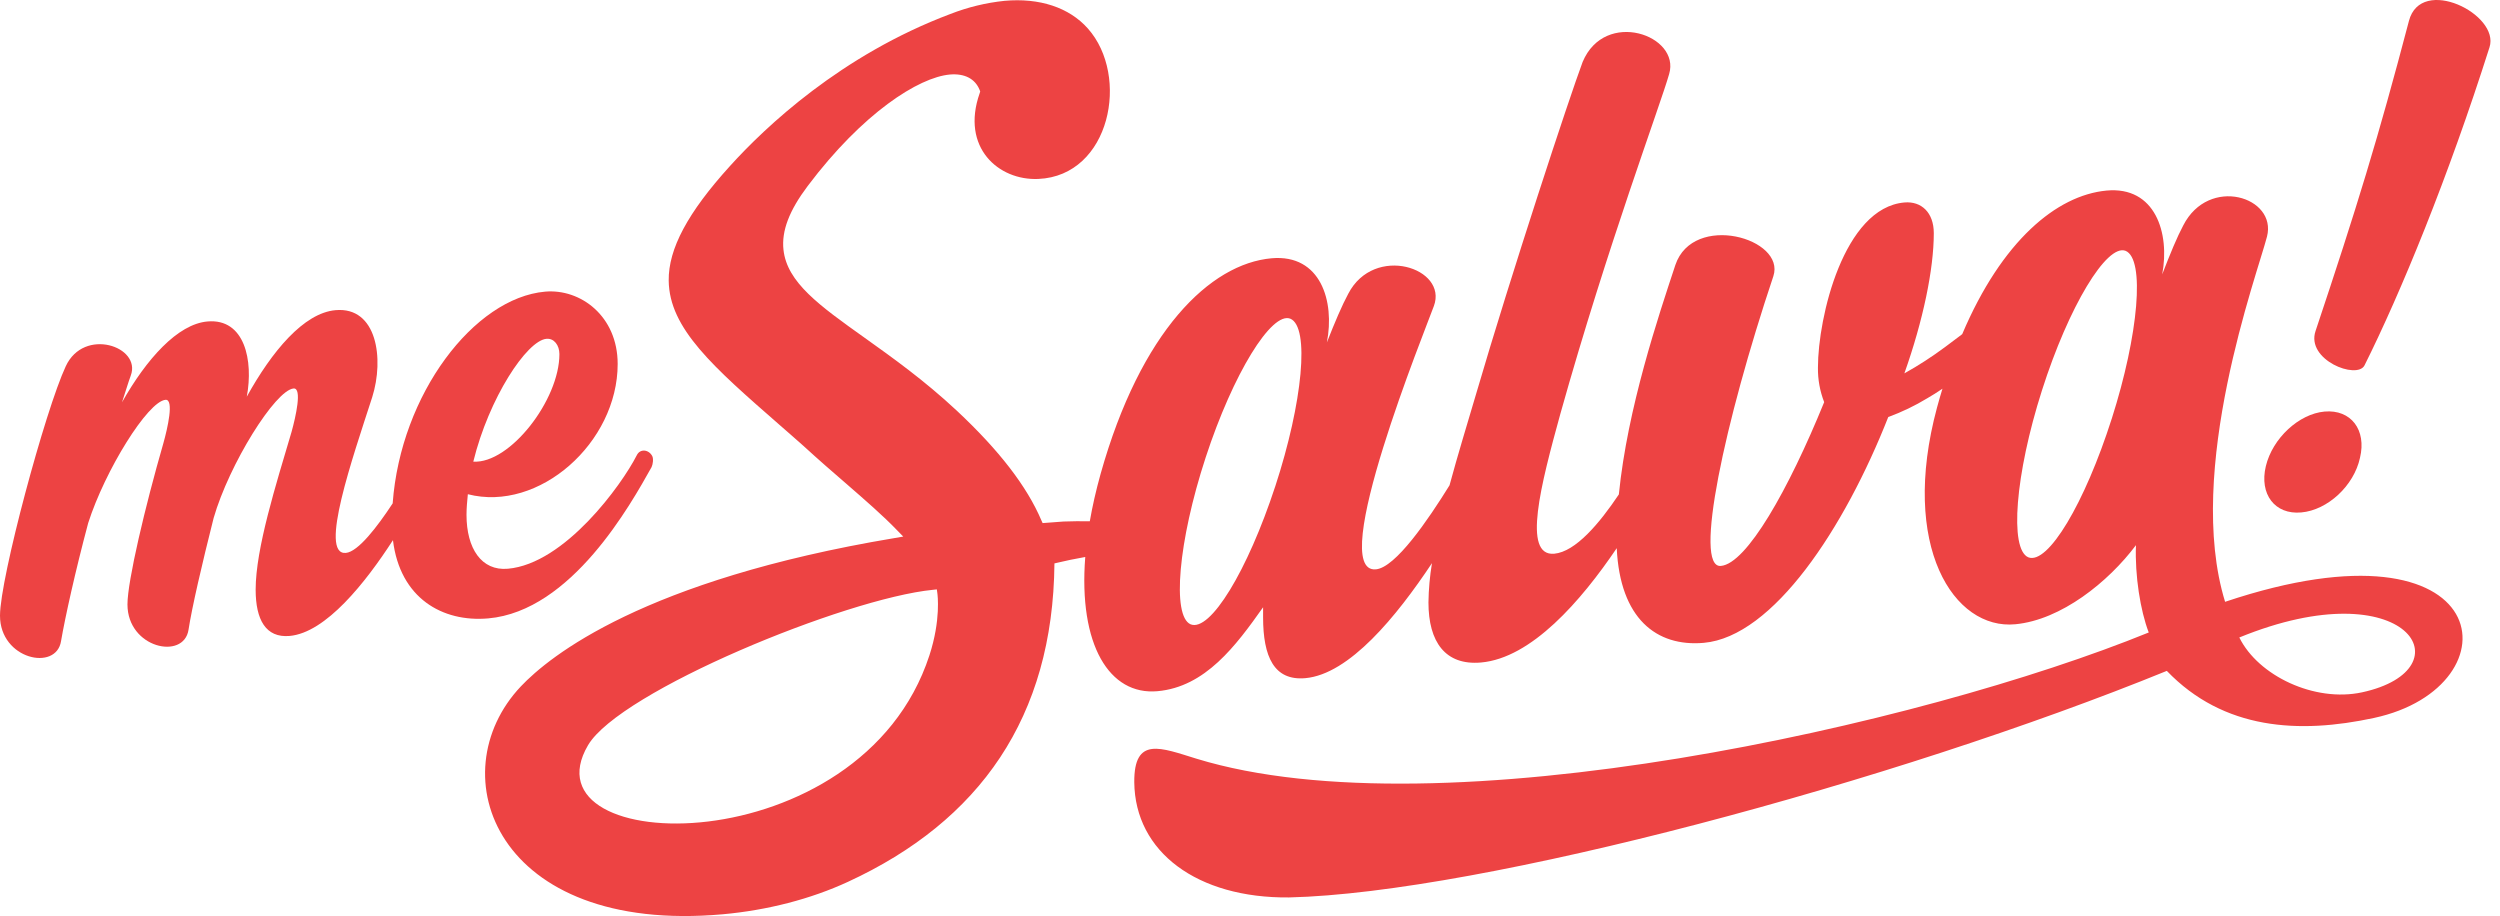 <svg width="131" height="48" viewBox="0 0 131 48" fill="none" xmlns="http://www.w3.org/2000/svg">
<path d="M34.143 24.476C34.214 24.326 34.249 24.036 34.178 23.899C34 23.556 33.54 23.488 33.363 23.863C32.582 25.403 29.596 29.541 26.611 29.802C25.229 29.925 24.445 28.739 24.445 26.978C24.445 26.621 24.48 26.259 24.515 25.897C28.245 26.857 32.366 23.195 32.366 19.072C32.366 16.559 30.416 15.12 28.565 15.282C24.845 15.611 20.994 20.651 20.576 26.377C19.767 27.608 18.766 28.915 18.122 28.973C16.699 29.098 18.476 23.99 19.503 20.815C20.142 18.789 19.751 16.062 17.585 16.252C15.915 16.398 14.244 18.413 12.932 20.786C13.287 18.893 12.825 16.673 10.872 16.845C9.307 16.982 7.674 18.814 6.393 21.081C6.577 20.528 6.716 20.05 6.853 19.678C7.42 18.157 4.399 17.133 3.446 19.192C2.379 21.472 0 30.293 0 32.261C0 34.555 2.951 35.192 3.199 33.592C3.411 32.354 3.944 29.942 4.621 27.407C5.508 24.637 7.745 21.032 8.673 20.95C9.133 20.911 8.779 22.446 8.562 23.22C7.606 26.535 6.679 30.45 6.679 31.67C6.679 33.964 9.63 34.602 9.878 33.002C10.056 31.838 10.591 29.534 11.194 27.146C12.01 24.315 14.428 20.442 15.385 20.356C15.845 20.317 15.492 21.855 15.279 22.625C14.463 25.387 13.396 28.745 13.396 30.897C13.396 32.475 13.928 33.431 15.172 33.324C17.078 33.156 19.155 30.525 20.591 28.305C20.959 31.344 23.183 32.615 25.584 32.404C29.951 32.018 33.044 26.437 34.143 24.476ZM28.64 17.754C29.029 17.719 29.313 18.087 29.313 18.556C29.313 20.958 26.717 24.308 24.801 24.19C25.618 20.854 27.607 17.843 28.636 17.753L28.64 17.754Z" fill="#ED4343"/>
<path d="M116.595 31.535C114.477 24.652 118.276 14.387 118.79 12.4C119.33 10.317 115.737 9.189 114.4 11.817C114.081 12.415 113.716 13.298 113.3 14.376C113.708 12.214 112.939 9.741 110.371 9.987C107.765 10.239 104.897 12.618 102.821 17.507L102.768 17.55C102.48 17.772 102.197 17.983 101.923 18.184C101.243 18.69 100.53 19.152 99.789 19.565C100.772 16.794 101.331 14.103 101.331 12.22C101.331 11.133 100.676 10.531 99.789 10.61C96.615 10.886 95.26 16.619 95.26 19.265C95.252 19.883 95.363 20.496 95.587 21.072C93.718 25.664 91.526 29.537 90.172 29.655C88.725 29.784 90.356 22.145 92.924 14.472C93.579 12.482 88.725 11.118 87.789 13.885C86.909 16.548 85.278 21.38 84.828 25.907C83.815 27.421 82.561 28.914 81.441 29.015C79.757 29.161 80.739 25.399 81.764 21.68C84.243 12.841 86.998 5.52 87.463 3.88C88.069 1.847 84.101 0.451 82.931 3.244C82.236 5.098 79.196 14.318 77.331 20.7C76.888 22.203 76.388 23.83 75.955 25.431C74.832 27.243 73.129 29.741 72.096 29.834C69.478 30.067 74.713 17.21 75.135 16.036C75.879 14.039 72.004 12.782 70.65 15.391C70.326 15.989 69.951 16.87 69.528 17.944C69.951 15.789 69.206 13.309 66.635 13.533C63.412 13.82 59.773 17.346 57.67 24.837C57.429 25.703 57.241 26.531 57.106 27.313C56.621 27.307 56.146 27.313 55.725 27.328L54.633 27.41L54.572 27.275C53.81 25.485 52.362 23.602 50.136 21.519C48.434 19.93 46.767 18.742 45.296 17.692C42.941 16.014 41.239 14.8 41.054 13.088C40.947 12.101 41.352 11.038 42.324 9.746C45.207 5.917 48.143 4.051 49.775 3.905C50.541 3.84 51.093 4.123 51.331 4.709L51.363 4.792L51.335 4.884C50.335 7.726 52.321 9.47 54.409 9.377C58.184 9.212 59.222 3.983 57.002 1.491C56.023 0.391 54.473 -0.121 52.636 0.044C51.665 0.145 50.712 0.377 49.802 0.732C44.069 2.889 40.104 6.651 38.249 8.702C36.04 11.136 35.019 13.044 35.04 14.704C35.068 17.214 37.369 19.225 40.852 22.268C41.256 22.623 41.681 22.988 42.11 23.373C42.891 24.089 43.625 24.726 44.339 25.342C45.366 26.237 46.257 27.006 47.009 27.787L47.331 28.116L46.856 28.198C33.735 30.395 28.809 34.367 27.291 35.969C22.968 40.547 25.979 48.969 37.863 47.909C40.203 47.698 42.48 47.112 44.437 46.206C51.331 43.024 55.179 37.59 55.253 29.522L55.438 29.48C55.821 29.388 56.317 29.282 56.867 29.186C56.508 33.799 58.133 36.441 60.647 36.219C63.162 35.997 64.764 33.832 66.186 31.821V32.343C66.186 34.415 66.761 35.679 68.396 35.536C70.708 35.331 73.184 32.293 75.035 29.509C74.923 30.189 74.861 30.877 74.851 31.566C74.851 33.642 75.738 34.881 77.607 34.715C80.252 34.48 82.844 31.493 84.717 28.724C84.89 32.407 86.791 33.903 89.277 33.685C92.919 33.363 96.657 27.662 98.945 21.852C99.657 21.592 100.342 21.262 100.991 20.868C101.25 20.721 101.505 20.556 101.76 20.385C101.768 20.377 101.778 20.374 101.785 20.366C101.686 20.689 101.59 21.022 101.498 21.362C99.544 28.625 102.381 33.023 105.605 32.711C107.999 32.483 110.474 30.501 111.924 28.567C111.863 30.157 112.154 32 112.594 33.142C100.697 37.989 75.487 43.672 62.7 39.757C60.83 39.184 59.419 38.56 59.436 40.988C59.472 44.646 62.738 47.072 67.546 47.026C77.65 46.787 99.328 40.949 113.541 35.154C116.519 38.253 120.481 38.468 124.399 37.62C131.964 35.994 130.89 26.746 116.595 31.535ZM48.7 34.345C45.109 45.356 27.327 44.972 30.813 39.049C32.479 36.217 44.31 31.36 48.884 30.906L49.09 30.884L49.118 31.089C49.126 31.148 49.31 32.476 48.7 34.345ZM66.821 25.49C65.374 29.904 63.414 33.139 62.385 32.713C61.406 32.28 61.732 28.385 63.176 23.973C64.619 19.561 66.633 16.313 67.612 16.699C68.64 17.127 68.267 21.072 66.821 25.493V25.49ZM110.655 21.94C109.243 26.367 107.308 29.617 106.28 29.202C105.293 28.776 105.588 24.874 106.999 20.455C108.409 16.035 110.396 12.766 111.379 13.143C112.407 13.566 112.067 17.515 110.655 21.943V21.94ZM123.766 36.279C121.29 36.812 118.333 35.416 117.34 33.404C126.187 29.791 129.35 35.075 123.766 36.279Z" fill="#ED4343"/>
<path d="M126.229 1.094C124.61 7.254 123.502 10.86 121.335 17.344C120.82 18.864 123.502 19.903 123.898 19.15C125.792 15.358 128.278 9.32 130.451 2.475C131.005 0.752 126.86 -1.311 126.229 1.094Z" fill="#ED4343"/>
<path d="M120.585 26.852C121.966 26.732 123.347 25.453 123.663 23.991C124.018 22.524 123.189 21.444 121.806 21.566C120.467 21.685 119.083 22.96 118.73 24.427C118.378 25.894 119.202 26.978 120.585 26.852Z" fill="#ED4343"/>
</svg>
